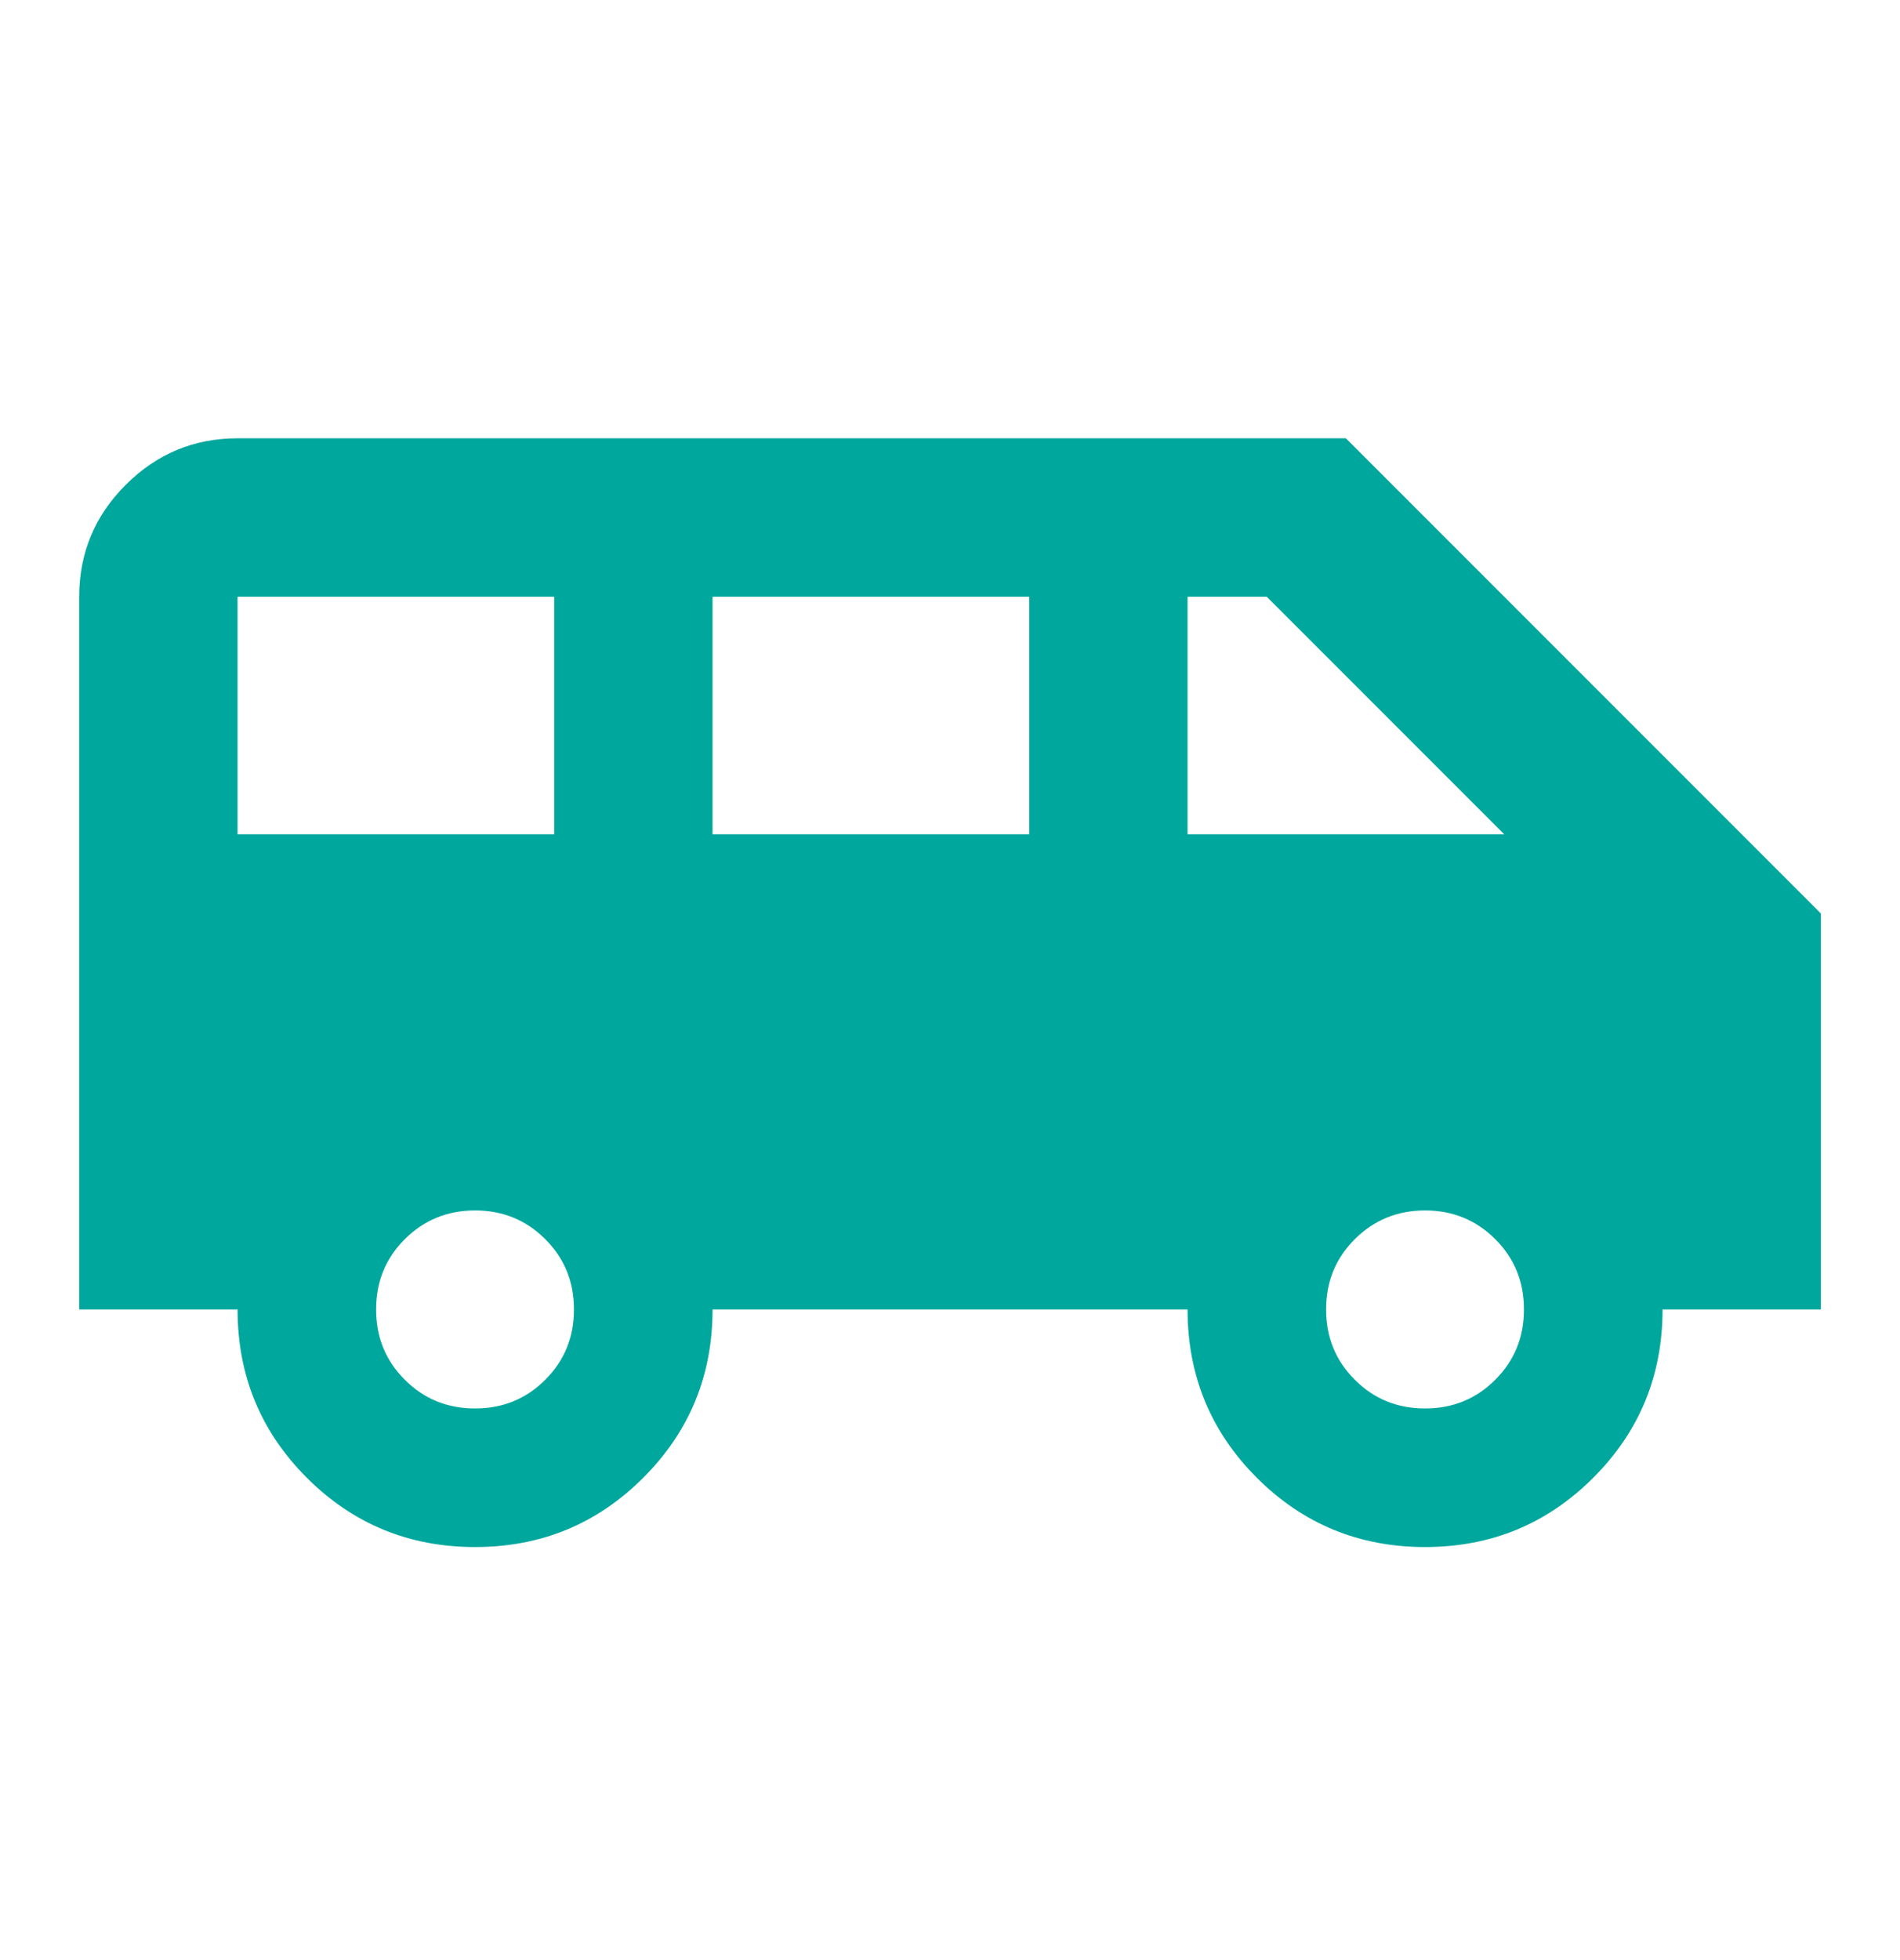 <svg width="32" height="33" viewBox="0 0 32 33" fill="none" xmlns="http://www.w3.org/2000/svg">
<mask id="mask0_7914_42942" style="mask-type:alpha" maskUnits="userSpaceOnUse" x="0" y="0" width="32" height="33">
<rect y="0.713" width="32" height="32" fill="#D9D9D9"/>
</mask>
<g mask="url(#mask0_7914_42942)">
<path d="M8.001 26.046C6.89 26.046 5.945 25.657 5.167 24.879C4.39 24.102 4.001 23.157 4.001 22.046H1.334V10.046C1.334 9.313 1.595 8.685 2.117 8.163C2.64 7.641 3.267 7.379 4.001 7.379H22.667L30.667 15.379V22.046H28.001C28.001 23.157 27.612 24.102 26.834 24.879C26.056 25.657 25.112 26.046 24.001 26.046C22.89 26.046 21.945 25.657 21.167 24.879C20.39 24.102 20.001 23.157 20.001 22.046H12.001C12.001 23.157 11.612 24.102 10.834 24.879C10.056 25.657 9.112 26.046 8.001 26.046ZM20.001 14.046H25.334L21.334 10.046H20.001V14.046ZM12.001 14.046H17.334V10.046H12.001V14.046ZM4.001 14.046H9.334V10.046H4.001V14.046ZM8.001 23.713C8.467 23.713 8.862 23.552 9.184 23.229C9.506 22.907 9.667 22.513 9.667 22.046C9.667 21.579 9.506 21.185 9.184 20.863C8.862 20.541 8.467 20.379 8.001 20.379C7.534 20.379 7.14 20.541 6.817 20.863C6.495 21.185 6.334 21.579 6.334 22.046C6.334 22.513 6.495 22.907 6.817 23.229C7.14 23.552 7.534 23.713 8.001 23.713ZM24.001 23.713C24.467 23.713 24.862 23.552 25.184 23.229C25.506 22.907 25.667 22.513 25.667 22.046C25.667 21.579 25.506 21.185 25.184 20.863C24.862 20.541 24.467 20.379 24.001 20.379C23.534 20.379 23.14 20.541 22.817 20.863C22.495 21.185 22.334 21.579 22.334 22.046C22.334 22.513 22.495 22.907 22.817 23.229C23.14 23.552 23.534 23.713 24.001 23.713Z" fill="#00A79D"/>
</g>
</svg>

